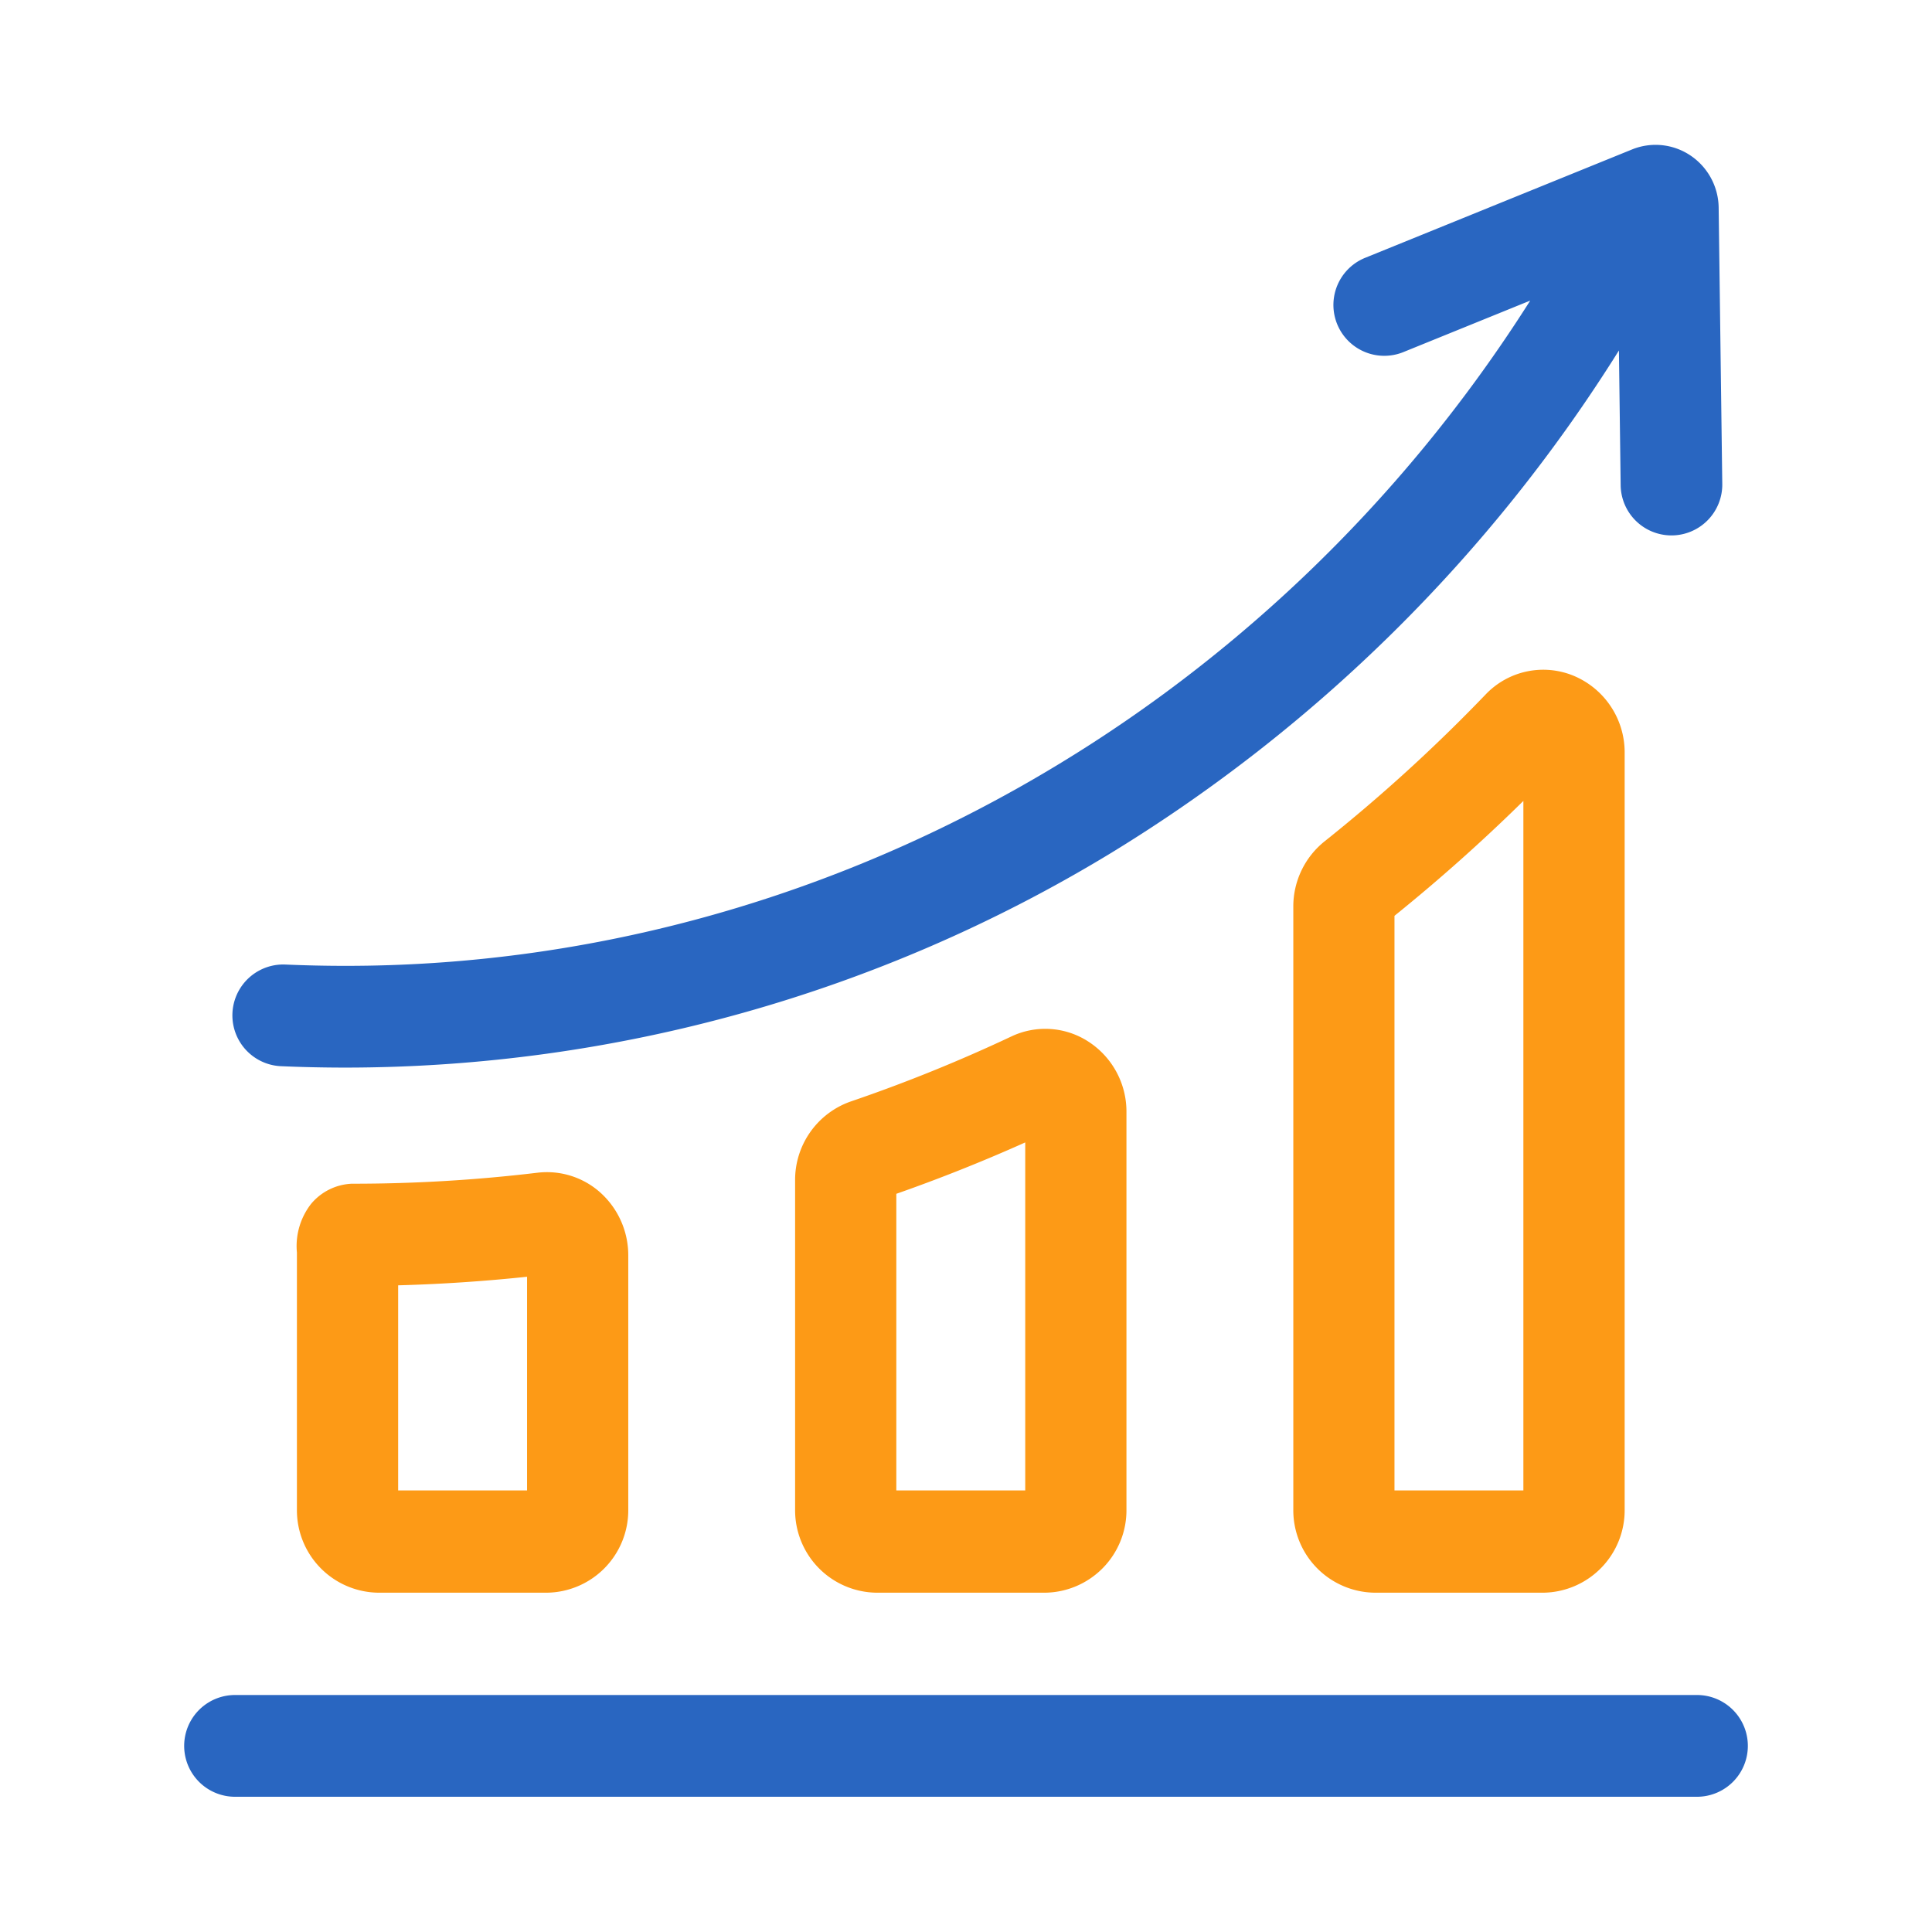<?xml version="1.0" standalone="no"?><!DOCTYPE svg PUBLIC "-//W3C//DTD SVG 1.1//EN" "http://www.w3.org/Graphics/SVG/1.1/DTD/svg11.dtd"><svg t="1591019579328" class="icon" viewBox="0 0 1024 1024" version="1.1" xmlns="http://www.w3.org/2000/svg" p-id="7085" xmlns:xlink="http://www.w3.org/1999/xlink" width="400" height="400"><defs><style type="text/css"></style></defs><path d="M899.794 952.32H124.216a26.967 26.967 0 0 1 0-53.929h775.578a26.967 26.967 0 0 1 0 53.929z m11.131-842.24a33.792 33.792 0 0 0-15.053-27.74 33.167 33.167 0 0 0-30.874-3.123l-141.67 57.528a26.957 26.957 0 0 0 20.219 49.976l67.507-27.407C672.686 377.677 435.405 511.923 183.25 511.923c-10.752 0-21.652-0.241-32.384-0.712A26.967 26.967 0 0 0 148.48 565.084c11.52 0.512 23.214 0.763 34.755 0.763a781.824 781.824 0 0 0 405.187-113.469 824.525 824.525 0 0 0 269.64-266.614l0.922 71.393a26.941 26.941 0 0 0 26.911 26.624h0.379a26.947 26.947 0 0 0 26.568-27.31z" fill="#2966C1" p-id="7086"></path><path d="M289.905 844.16H200.468a43.694 43.694 0 0 1-43.095-44.17v-136.1a36.408 36.408 0 0 1 7.516-25.82 29.768 29.768 0 0 1 21.504-10.675h1.142a821.248 821.248 0 0 0 97.48-5.847 42.414 42.414 0 0 1 33.254 10.604 44.703 44.703 0 0 1 14.725 33.28v134.589a43.694 43.694 0 0 1-43.09 44.14z m-78.884-54.2h68.332v-113.26c-22.702 2.406-45.568 3.927-68.326 4.547v108.713z m342.927 54.2H464.512a43.694 43.694 0 0 1-43.09-44.17V625.664a44.032 44.032 0 0 1 29.542-41.876 824.499 824.499 0 0 0 85.043-34.427 41.984 41.984 0 0 1 40.863 2.714 44.155 44.155 0 0 1 20.173 37.376v210.514a43.694 43.694 0 0 1-43.095 44.196z m-78.879-54.2h68.321v-184.448a878.341 878.341 0 0 1-68.321 27.233v157.215z m342.917 54.2H728.576a43.694 43.694 0 0 1-43.095-44.17V480.681a44.216 44.216 0 0 1 16.66-34.816A874.209 874.209 0 0 0 787.374 368.128a42.132 42.132 0 0 1 46.592-9.994 43.991 43.991 0 0 1 27.136 41.037v400.84a43.694 43.694 0 0 1-43.116 44.15z m-78.848-54.2H807.424V424.504a927.191 927.191 0 0 1-68.321 60.892v304.563z" fill="#FD9A16" p-id="7087"></path></svg>